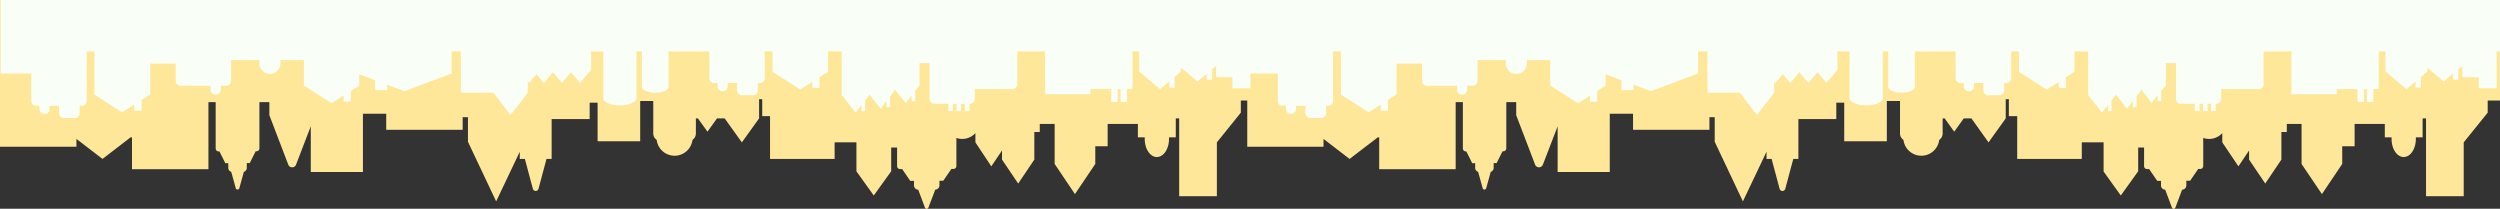 <svg xmlns="http://www.w3.org/2000/svg" viewBox="0 0 847.36 70.76"><rect x="0" y="0" width="847.36" height="70.76" fill="#333333" stroke="none"/><defs><style>.cls-1{fill:#ffe799;}.cls-2{fill:#f9fff6;}</style></defs><g id="Layer_2" data-name="Layer 2"><g id="skyline"><path class="cls-1" d="M25.91,49.74V47.08l8.84,6.79,9.52-7.32h.47V57.36H70.65V34.62H73.1v15.7a1,1,0,0,0,1,1h.28l2,4h1v1.54a1.44,1.44,0,0,0,1,1.39l1.53,5.54a.63.63,0,0,0,1.21,0l1.53-5.54a1.45,1.45,0,0,0,1-1.39V55.28h1l2-4h.28a1,1,0,0,0,1-1V34.62h3.37v4.43l6.41,16.76a1.41,1.41,0,0,0,2.63,0l5-13V58.29h17.67V38.55h7.89V44h25.92V39.72h1.79v8.33l9.56,20.2,8-16.82v2.44h1.73l2.73,10.2a1,1,0,0,0,1.87,0l2.73-10.2h1.74V40.35h12.89V34.8h2.69V47.88h14.44V34.23h4.43v11a2.62,2.62,0,0,0,1.16,2.18,6.11,6.11,0,0,0,12.13,0,2.63,2.63,0,0,0,1.15-2.18V40.13h.7l3.23,4.5,3.23-4.5h2.6l5.83,8.12,5.84-8.12V33.62h1.06v5.74H261V53.87h21.89V48.25h7.39v9.89h.05l5.83,8.12L302,58.14h.06V50h2v6.3a1,1,0,0,0,1,1h.72l2.73,4h1.29v1.54a1.46,1.46,0,0,0,1.43,1.46l2.27,6.08a.62.62,0,0,0,1.17,0L317,64.27a1.45,1.45,0,0,0,1.42-1.46V61.27h1.3l2.73-4h.71a1,1,0,0,0,1-1V46.76a6.07,6.07,0,0,0,6.45-1.64v3.13L336,56.38,339.63,51v3.09l5.48,8.12,5.47-8.12V44.73h1.84V42h5.05V55.57l6.88,10.22,6.89-10.22v-6h4.19V42h10.25v4.54H388c0,.18,0,.37,0,.56,0,3.38,1.84,6.12,4.11,6.12s4.12-2.74,4.12-6.12c0-.19,0-.38,0-.56h2.29v-6.4h1.16V66.51h12.77V48.25l8.12-10.07V34.07h2.18V49.74H448.6V47.08l8.83,6.79L467,46.55h.47V57.36h25.92V34.62h2.44v15.7a1,1,0,0,0,1,1H497l2,4h1v1.54a1.44,1.44,0,0,0,1,1.39l1.54,5.54a.62.62,0,0,0,1.2,0l1.53-5.54a1.45,1.45,0,0,0,1-1.39V55.28h1l2-4h.28a1,1,0,0,0,1-1V34.62h3.36v4.43l6.41,16.76a1.41,1.41,0,0,0,2.63,0l5-13V58.29h17.67V38.55h7.89V44H579.4V39.72h1.79v8.33l9.56,20.2,8-16.82v2.44h1.73l2.73,10.2a1,1,0,0,0,1.88,0l2.73-10.2h1.73V40.35H622.4V34.8h2.69V47.88h14.44V34.23H644v11a2.62,2.62,0,0,0,1.16,2.18,6.11,6.11,0,0,0,12.13,0,2.61,2.61,0,0,0,1.15-2.18V40.13h.7l3.23,4.5,3.23-4.5h2.6L674,48.25l5.83-8.12V33.62h1.06v5.74h2.83V53.87h21.89V48.25H713v9.89h0l5.83,8.12,5.83-8.12h.06V50h2v6.3a1,1,0,0,0,1,1h.72l2.73,4h1.29v1.54a1.46,1.46,0,0,0,1.43,1.46l2.27,6.08a.62.62,0,0,0,1.17,0l2.28-6.08a1.46,1.46,0,0,0,1.43-1.46V61.27h1.29l2.73-4h.71a1,1,0,0,0,1-1V46.76a6.09,6.09,0,0,0,6.46-1.64v3.13l5.47,8.13L762.31,51v3.09l5.48,8.12,5.47-8.12V44.73h1.84V42h5V55.57L787,65.79l6.88-10.22v-6h4.2V42h10.24v4.54h2.29a5.15,5.15,0,0,0,0,.56c0,3.38,1.84,6.12,4.11,6.12s4.12-2.74,4.12-6.12a5.15,5.15,0,0,0,0-.56h2.29v-6.4h1.16V66.51h12.77V48.25l8.13-10.07V34.07h4.17V0H0V49.74Z"/><path class="cls-2" d="M10.6,24.92v9.31a1.63,1.63,0,0,0,1.63,1.63h1.15V37A1.63,1.63,0,0,0,15,38.63h.17A1.63,1.63,0,0,0,16.81,37V35.86H20v2.53A1.63,1.63,0,0,0,21.63,40h3.76A1.63,1.63,0,0,0,27,38.39V35.86h.75a1.63,1.63,0,0,0,1.63-1.63V17.41H32V32.06l9.41,6,4.07-2.59v2.06H48V34h-.17l3.08-2V21.56h8.66v5.87a1.63,1.63,0,0,0,1.63,1.63H71.37v1.37A1.63,1.63,0,0,0,73,32.06h.17a1.63,1.63,0,0,0,1.63-1.63V29.06h1.9a1.63,1.63,0,0,0,1.63-1.63V20.37h9.58v.93a3.57,3.57,0,1,0,7.13,0v-.93H103V29l9.4,6,4.07-2.59v2.06h2.43v-3.5h-.16L121.77,29v-3.8l5.36,2v3.32h4.12V28.71l5.86,2.2,15.95-6V17.41h3.15v14h11L173.06,39l5.83-7.57V27.63l.42.51,2.53-3,2.52,3,3.06-3.67,3.07,3.67,3.07-3.67,3.06,3.67,3.63-4.34h.1V17.41h4.13V33.26c0,1.35,2.52,2.45,5.62,2.45s5.62-1.1,5.62-2.45V17.41h1.86v12c0,1.08,2,2,4.51,2s4.51-.88,4.51-2v-12h13.84v9.1a1.63,1.63,0,0,0,1.63,1.63h1.16v1.14a1.63,1.63,0,0,0,1.63,1.63H245a1.63,1.63,0,0,0,1.63-1.63V28.14h3.19v2.53a1.63,1.63,0,0,0,1.63,1.63h3.76a1.63,1.63,0,0,0,1.63-1.63V28.14h.75a1.63,1.63,0,0,0,1.63-1.63v-9.1h2.64v6.93l9.41,6,4.07-2.59V29.8h2.43V26.3h-.17l3.07-2V17.41h4.64V32.19l4.7,6,2-2.59v2.06h1.21v-3.5h-.08l1.54-2V32l3.8,4.84,2-2.59v2.06h1.22v-3.5h-.08l1.53-2v-.63L307,34.94l2-2.59v2h1.22V30.9h-.09L311.66,29V21.39h3.42V33.55a1.63,1.63,0,0,0,1.63,1.63h4.75v2.46H323V35.18h1.19v2.46h1.58V35.18H327v2.46h1.58V35.18h.22a1.63,1.63,0,0,0,1.63-1.63v-3.5a1.58,1.58,0,0,0,.65.14h12.09a1.63,1.63,0,0,0,1.63-1.63V17.41h9.44V31.94h15.35V30.19h7.06v4.37h2.17V30.19h1v4.37H382V30.19h1.85V17.41h2.27v6.8l7.1,6,3.08-2.59v2.06h1.83v-3.5H398l2.32-1.95V22.94l5.55,4.68L409,25v2h1.83V23.59h-.12l1.49-1.26v3.83h5.53v3.76h6.09v-5h9.28v9.31a1.63,1.63,0,0,0,1.63,1.63h1.15V37a1.63,1.63,0,0,0,1.63,1.63h.17A1.64,1.64,0,0,0,439.27,37V35.86h3.18v2.53A1.63,1.63,0,0,0,444.08,40h3.77a1.63,1.63,0,0,0,1.63-1.63V35.86h.75a1.63,1.63,0,0,0,1.63-1.63V17.41h2.63V32.06l9.41,6L468,35.46v2.06h2.43V34h-.16l3.07-2V21.56H482v5.87a1.63,1.63,0,0,0,1.63,1.63h10.22v1.37a1.63,1.63,0,0,0,1.63,1.63h.17a1.63,1.63,0,0,0,1.63-1.63V29.06h1.9a1.63,1.63,0,0,0,1.63-1.63V20.37h9.58v.93a3.57,3.57,0,1,0,7.13,0v-.93h7.92V29l9.4,6,4.07-2.59v2.06h2.43v-3.5h-.16L544.22,29v-3.8l5.36,2v3.32h4.12V28.71l5.86,2.2,16-6V17.41h3.15v14h11L595.51,39l5.83-7.57V27.63l.42.51,2.53-3,2.52,3,3.06-3.67,3.07,3.67L616,24.47l3.06,3.67,3.63-4.34h.1V17.41h4.13V33.26c0,1.35,2.52,2.45,5.62,2.45s5.62-1.1,5.62-2.45V17.41H640v12c0,1.08,2,2,4.51,2s4.51-.88,4.51-2v-12h13.84v9.1a1.63,1.63,0,0,0,1.63,1.63h1.16v1.14a1.63,1.63,0,0,0,1.63,1.63h.17a1.63,1.63,0,0,0,1.63-1.63V28.14h3.19v2.53a1.63,1.63,0,0,0,1.63,1.63h3.76a1.63,1.63,0,0,0,1.63-1.63V28.14h.75a1.64,1.64,0,0,0,1.64-1.63v-9.1h2.63v6.93l9.41,6,4.07-2.59V29.8h2.43V26.3h-.17l3.07-2V17.41h4.64V32.19l4.7,6,2-2.59v2.06h1.21v-3.5h-.08l1.54-2V32l3.8,4.84,2-2.59v2.06h1.22v-3.5h-.08l1.53-2v-.63l3.71,4.72,2-2.59v2h1.22V30.9h-.09L734.11,29V21.39h3.42V33.55a1.63,1.63,0,0,0,1.63,1.63h4.75v2.46h1.58V35.18h1.19v2.46h1.58V35.18h1.19v2.46H751V35.18h.22a1.63,1.63,0,0,0,1.63-1.63v-3.5a1.58,1.58,0,0,0,.65.14h12.09a1.63,1.63,0,0,0,1.63-1.63V17.41h9.44V31.94H792V30.19h7.06v4.37h2.17V30.19h1v4.37h2.18V30.19h1.85V17.41h2.27v6.8l7.1,6,3.08-2.59v2.06h1.83v-3.5h-.12l2.32-1.95V22.94l5.55,4.68L831.4,25v2h1.83V23.59h-.12l1.49-1.26v3.83h5.53v3.76h6.09V17.41h1.14V0H.23V24.92Z"/></g></g></svg>